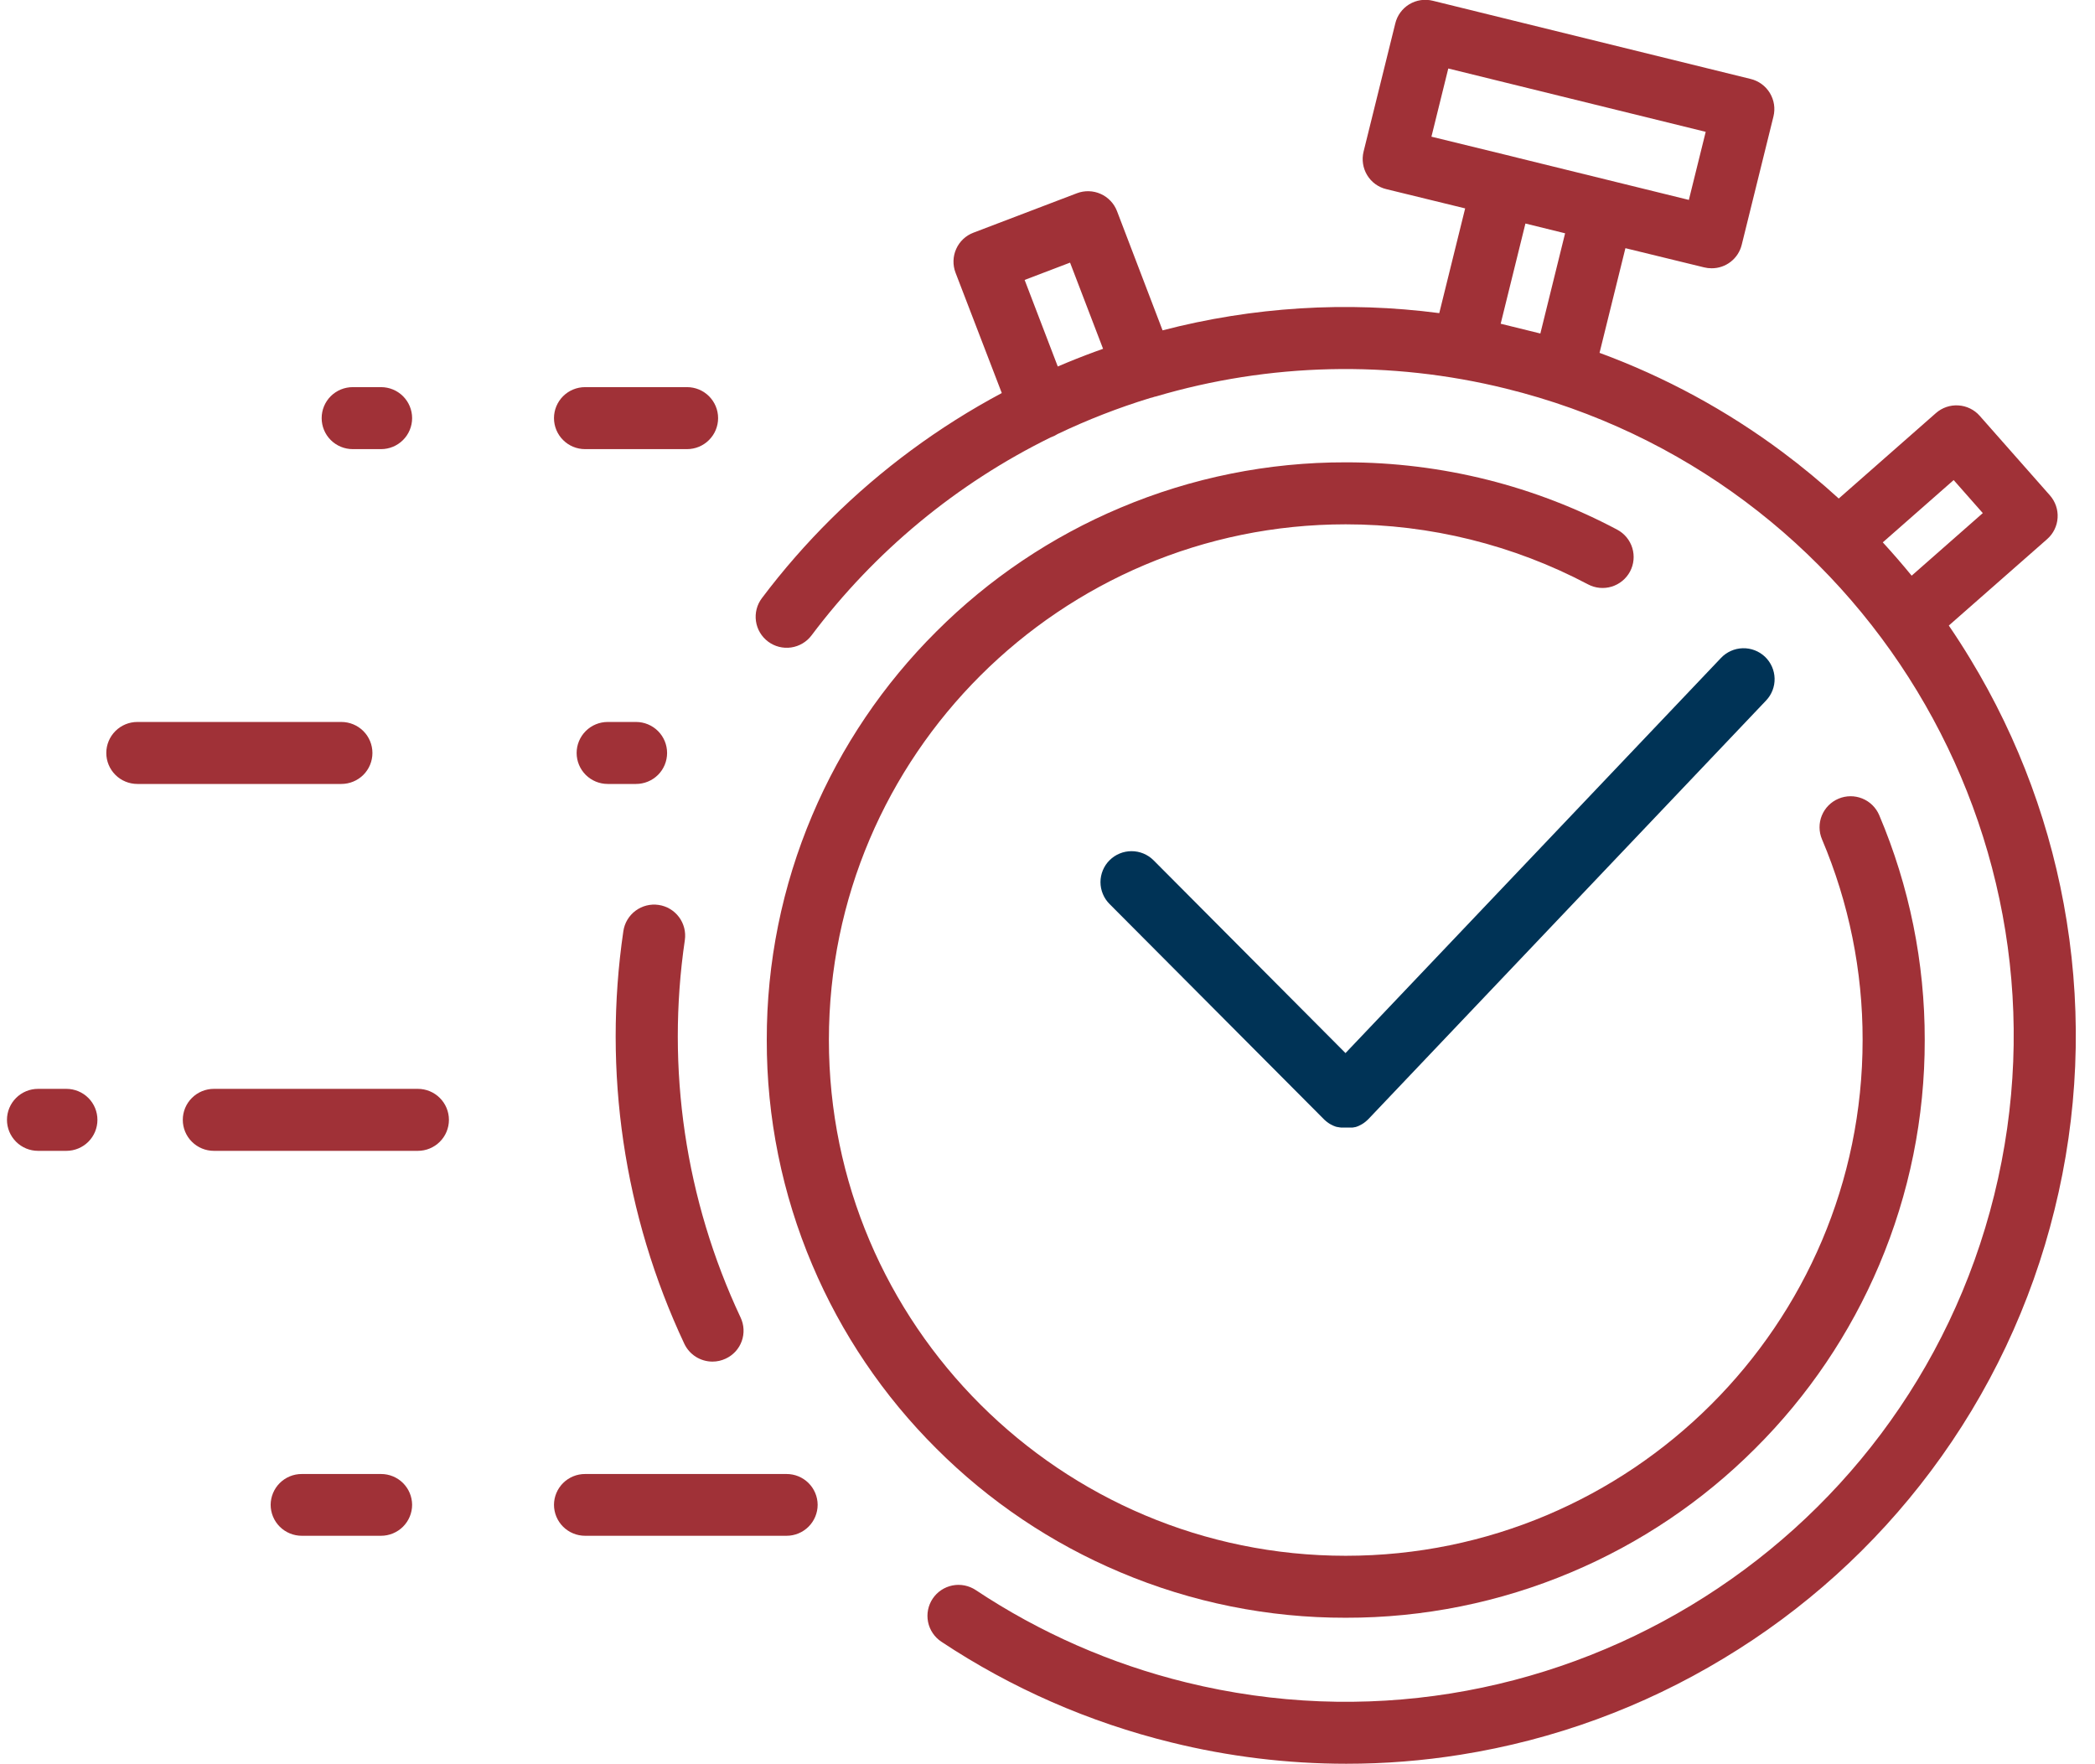 <svg width="95" height="80" viewBox="0 0 95 80" fill="none" xmlns="http://www.w3.org/2000/svg">
<g clip-path="url(#clip0_846_35282)">
<path d="M73.332 24.017C71.476 23.031 69.506 22.274 67.467 21.76C65.361 21.231 63.196 20.963 61.023 20.965C57.513 20.958 54.037 21.659 50.805 23.024C47.685 24.338 44.85 26.245 42.459 28.638C40.062 31.024 38.152 33.851 36.834 36.963C35.465 40.189 34.763 43.658 34.77 47.161C34.763 50.665 35.465 54.133 36.834 57.359C38.151 60.471 40.062 63.299 42.459 65.685C44.85 68.078 47.685 69.984 50.805 71.298C54.037 72.664 57.513 73.365 61.023 73.358C64.534 73.365 68.011 72.664 71.244 71.298C74.364 69.984 77.198 68.078 79.589 65.685C81.987 63.299 83.897 60.471 85.215 57.359C86.583 54.133 87.285 50.665 87.279 47.161C87.285 43.658 86.583 40.19 85.215 36.963C85.069 36.62 84.793 36.349 84.447 36.209C84.101 36.069 83.714 36.072 83.37 36.217C83.025 36.362 82.753 36.637 82.612 36.983C82.472 37.328 82.475 37.715 82.62 38.058C83.841 40.938 84.468 44.034 84.462 47.161C84.462 60.066 73.948 70.548 61.023 70.548C48.099 70.548 37.587 60.057 37.587 47.161C37.587 34.265 48.101 23.776 61.023 23.776C64.853 23.775 68.625 24.71 72.01 26.498C72.339 26.673 72.725 26.71 73.082 26.601C73.439 26.492 73.739 26.246 73.915 25.918C74.09 25.588 74.127 25.203 74.018 24.847C73.909 24.49 73.662 24.192 73.332 24.017Z" fill="#A03137"/>
<path d="M31.055 42.628C31.108 42.259 31.013 41.884 30.79 41.585C30.567 41.286 30.234 41.088 29.864 41.034C29.495 40.98 29.119 41.075 28.819 41.298C28.52 41.521 28.321 41.853 28.267 42.222C27.33 48.594 28.291 55.1 31.03 60.932C31.144 61.174 31.324 61.379 31.55 61.523C31.777 61.666 32.039 61.743 32.308 61.743C32.514 61.743 32.717 61.698 32.904 61.61C33.072 61.533 33.223 61.423 33.349 61.287C33.474 61.151 33.571 60.992 33.634 60.818C33.697 60.644 33.725 60.459 33.716 60.275C33.707 60.09 33.661 59.909 33.582 59.742C31.076 54.408 30.197 48.457 31.055 42.628Z" fill="#A03137"/>
<path d="M93.717 41.771C93.046 37.564 91.562 33.528 89.348 29.885C89.036 29.369 88.71 28.863 88.371 28.366L92.829 24.448C92.968 24.326 93.082 24.177 93.163 24.012C93.245 23.846 93.293 23.666 93.304 23.481C93.316 23.297 93.291 23.112 93.231 22.938C93.171 22.763 93.078 22.602 92.955 22.463L89.773 18.857C89.651 18.718 89.503 18.605 89.337 18.524C89.171 18.443 88.991 18.395 88.806 18.384C88.621 18.372 88.436 18.396 88.261 18.456C88.086 18.516 87.924 18.61 87.785 18.733L83.38 22.606C82.57 21.867 81.722 21.166 80.835 20.503C78.3 18.61 75.504 17.093 72.533 16L73.706 11.254L77.277 12.125C77.388 12.152 77.501 12.166 77.616 12.165C77.931 12.167 78.237 12.062 78.484 11.868C78.732 11.674 78.907 11.402 78.981 11.097L80.419 5.282C80.463 5.103 80.472 4.917 80.444 4.734C80.416 4.552 80.352 4.377 80.257 4.219C80.161 4.06 80.034 3.921 79.884 3.812C79.734 3.702 79.564 3.623 79.383 3.58L64.975 0.035C64.795 -0.01 64.608 -0.02 64.425 0.007C64.242 0.034 64.066 0.098 63.907 0.193C63.749 0.289 63.611 0.415 63.502 0.564C63.392 0.713 63.314 0.883 63.271 1.062L61.832 6.878C61.744 7.24 61.802 7.623 61.995 7.942C62.091 8.101 62.217 8.239 62.367 8.348C62.517 8.457 62.688 8.536 62.869 8.578L66.439 9.45L65.265 14.199C61.071 13.65 56.811 13.915 52.718 14.98L50.652 9.574C50.586 9.402 50.487 9.244 50.359 9.11C50.232 8.976 50.08 8.868 49.911 8.793C49.742 8.717 49.56 8.676 49.375 8.671C49.19 8.666 49.006 8.697 48.833 8.763L44.142 10.551C43.969 10.616 43.811 10.715 43.676 10.842C43.542 10.969 43.434 11.121 43.359 11.29C43.207 11.63 43.197 12.016 43.329 12.364L45.427 17.823C43.995 18.587 42.621 19.455 41.316 20.419C38.747 22.317 36.467 24.576 34.547 27.126C34.323 27.424 34.227 27.799 34.28 28.168C34.333 28.537 34.53 28.869 34.829 29.093C35.127 29.317 35.503 29.413 35.873 29.36C36.242 29.307 36.576 29.11 36.8 28.812C39.658 25.008 43.376 21.93 47.651 19.83L47.695 19.814C47.787 19.779 47.875 19.735 47.957 19.682C49.313 19.035 50.715 18.489 52.152 18.049C52.227 18.034 52.3 18.012 52.372 17.985H52.393C57.562 16.452 63.047 16.326 68.281 17.619C84.493 21.609 94.428 38.022 90.43 54.188C86.431 70.353 69.99 80.278 53.781 76.288C50.383 75.454 47.157 74.038 44.245 72.102C43.934 71.896 43.554 71.821 43.188 71.894C42.822 71.968 42.5 72.183 42.293 72.493C42.19 72.647 42.119 72.819 42.083 73C42.047 73.181 42.047 73.368 42.084 73.549C42.12 73.73 42.192 73.902 42.295 74.055C42.398 74.209 42.53 74.34 42.684 74.443C45.867 76.555 49.393 78.1 53.106 79.01C55.704 79.653 58.371 79.978 61.047 79.979C62.785 79.98 64.52 79.842 66.236 79.568C70.453 78.897 74.498 77.417 78.149 75.208C81.805 73.01 84.999 70.125 87.553 66.712C90.204 63.176 92.113 59.143 93.165 54.854C94.227 50.574 94.415 46.125 93.717 41.771ZM65.674 3.106L77.347 5.978L76.583 9.065L68.872 7.168L68.481 7.07L64.91 6.198L65.674 3.106ZM47.966 16.619L46.463 12.694L48.523 11.909L50.02 15.817L49.66 15.946C49.089 16.155 48.524 16.38 47.966 16.619ZM69.849 15.123L68.05 14.68L69.172 10.136L70.971 10.579L69.849 15.123ZM88.591 21.769L89.912 23.267L86.686 26.104C86.264 25.588 85.828 25.085 85.377 24.594L88.591 21.769Z" fill="#A03137"/>
<path d="M52.307 39.008C52.043 38.745 51.685 38.597 51.311 38.597C50.938 38.597 50.579 38.745 50.315 39.008C50.184 39.138 50.08 39.293 50.01 39.463C49.939 39.634 49.902 39.816 49.902 40.001C49.902 40.185 49.939 40.368 50.01 40.538C50.08 40.709 50.184 40.864 50.315 40.994L60.03 50.749L60.044 50.763L60.06 50.779L60.071 50.789L60.099 50.812C60.106 50.82 60.114 50.828 60.123 50.835L60.153 50.859L60.179 50.878C60.188 50.887 60.198 50.894 60.209 50.901L60.235 50.92L60.264 50.939L60.292 50.957L60.324 50.976L60.354 50.992L60.383 51.007L60.415 51.023L60.445 51.037L60.478 51.053L60.506 51.063L60.541 51.077L60.569 51.087L60.607 51.1H60.633L60.672 51.112H60.698L60.74 51.122H60.763L60.806 51.131H60.829H60.874H60.895H60.946H61.121H61.173H61.194H61.242H61.264H61.31H61.334L61.378 51.121H61.402L61.444 51.108H61.471L61.509 51.094L61.537 51.084L61.574 51.07L61.603 51.058L61.636 51.042L61.668 51.026L61.699 51.011L61.731 50.993L61.761 50.976L61.792 50.957L61.82 50.939L61.852 50.917L61.878 50.897L61.909 50.875C61.918 50.868 61.926 50.861 61.934 50.852L61.963 50.828L61.989 50.805L62.017 50.779L62.028 50.768L62.044 50.753L62.058 50.739L80.085 31.765C80.342 31.495 80.481 31.134 80.471 30.762C80.461 30.389 80.303 30.036 80.033 29.779C79.761 29.523 79.4 29.385 79.026 29.395C78.653 29.405 78.299 29.563 78.042 29.833L61.013 47.753L52.307 39.008Z" fill="#003356"/>
<path d="M16.888 34.144C16.888 33.771 16.74 33.414 16.476 33.15C16.211 32.886 15.853 32.738 15.479 32.738H6.229C5.855 32.738 5.497 32.886 5.233 33.15C4.969 33.414 4.82 33.771 4.82 34.144C4.82 34.517 4.969 34.874 5.233 35.138C5.497 35.401 5.855 35.549 6.229 35.549H15.479C15.853 35.549 16.211 35.401 16.476 35.138C16.74 34.874 16.888 34.517 16.888 34.144Z" fill="#A03137"/>
<path d="M30.25 34.144C30.25 33.771 30.102 33.414 29.838 33.15C29.573 32.886 29.215 32.738 28.842 32.738H27.557C27.183 32.738 26.825 32.886 26.561 33.15C26.297 33.414 26.148 33.771 26.148 34.144C26.148 34.517 26.297 34.874 26.561 35.138C26.825 35.401 27.183 35.549 27.557 35.549H28.842C29.215 35.549 29.573 35.401 29.838 35.138C30.102 34.874 30.25 34.517 30.25 34.144Z" fill="#A03137"/>
<path d="M18.948 49.375H9.698C9.324 49.375 8.966 49.523 8.702 49.787C8.437 50.05 8.289 50.408 8.289 50.781C8.289 51.153 8.437 51.511 8.702 51.774C8.966 52.038 9.324 52.186 9.698 52.186H18.948C19.322 52.186 19.68 52.038 19.944 51.774C20.209 51.511 20.357 51.153 20.357 50.781C20.357 50.408 20.209 50.05 19.944 49.787C19.68 49.523 19.322 49.375 18.948 49.375Z" fill="#A03137"/>
<path d="M3.01 49.375H1.725C1.351 49.375 0.993 49.523 0.729 49.787C0.465 50.05 0.316 50.408 0.316 50.781C0.316 51.153 0.465 51.511 0.729 51.774C0.993 52.038 1.351 52.186 1.725 52.186H3.01C3.383 52.186 3.742 52.038 4.006 51.774C4.27 51.511 4.418 51.153 4.418 50.781C4.418 50.408 4.27 50.05 4.006 49.787C3.742 49.523 3.383 49.375 3.01 49.375Z" fill="#A03137"/>
<path d="M17.279 66.84H13.682C13.31 66.839 12.953 66.986 12.689 67.247C12.425 67.509 12.276 67.864 12.273 68.235C12.273 68.608 12.422 68.965 12.686 69.229C12.95 69.492 13.309 69.641 13.682 69.641H17.279C17.652 69.641 18.011 69.492 18.275 69.229C18.539 68.965 18.688 68.608 18.688 68.235C18.685 67.864 18.536 67.509 18.272 67.247C18.008 66.986 17.651 66.839 17.279 66.84Z" fill="#A03137"/>
<path d="M35.668 66.84H26.53C26.158 66.839 25.801 66.986 25.537 67.247C25.273 67.509 25.123 67.864 25.121 68.235C25.121 68.608 25.27 68.965 25.534 69.229C25.798 69.492 26.156 69.641 26.53 69.641H35.668C36.042 69.641 36.4 69.492 36.664 69.229C36.929 68.965 37.077 68.608 37.077 68.235C37.075 67.864 36.925 67.509 36.661 67.247C36.397 66.986 36.04 66.839 35.668 66.84Z" fill="#A03137"/>
<path d="M26.53 20.366H31.154C31.528 20.366 31.886 20.218 32.15 19.954C32.414 19.691 32.563 19.333 32.563 18.96C32.563 18.587 32.414 18.23 32.15 17.966C31.886 17.703 31.528 17.555 31.154 17.555H26.53C26.156 17.555 25.798 17.703 25.534 17.966C25.27 18.23 25.121 18.587 25.121 18.96C25.121 19.333 25.27 19.691 25.534 19.954C25.798 20.218 26.156 20.366 26.53 20.366Z" fill="#A03137"/>
<path d="M15.995 20.366H17.279C17.653 20.366 18.011 20.218 18.275 19.954C18.539 19.691 18.688 19.333 18.688 18.96C18.688 18.587 18.539 18.23 18.275 17.966C18.011 17.703 17.653 17.555 17.279 17.555H15.995C15.621 17.555 15.263 17.703 14.998 17.966C14.734 18.23 14.586 18.587 14.586 18.96C14.586 19.333 14.734 19.691 14.998 19.954C15.263 20.218 15.621 20.366 15.995 20.366Z" fill="#A03137"/>
</g>
<defs>
<clipPath id="clip0_846_35282">
<rect width="93.813" height="80" fill="white" transform="translate(0.316)"/>
</clipPath>
</defs>
</svg>
